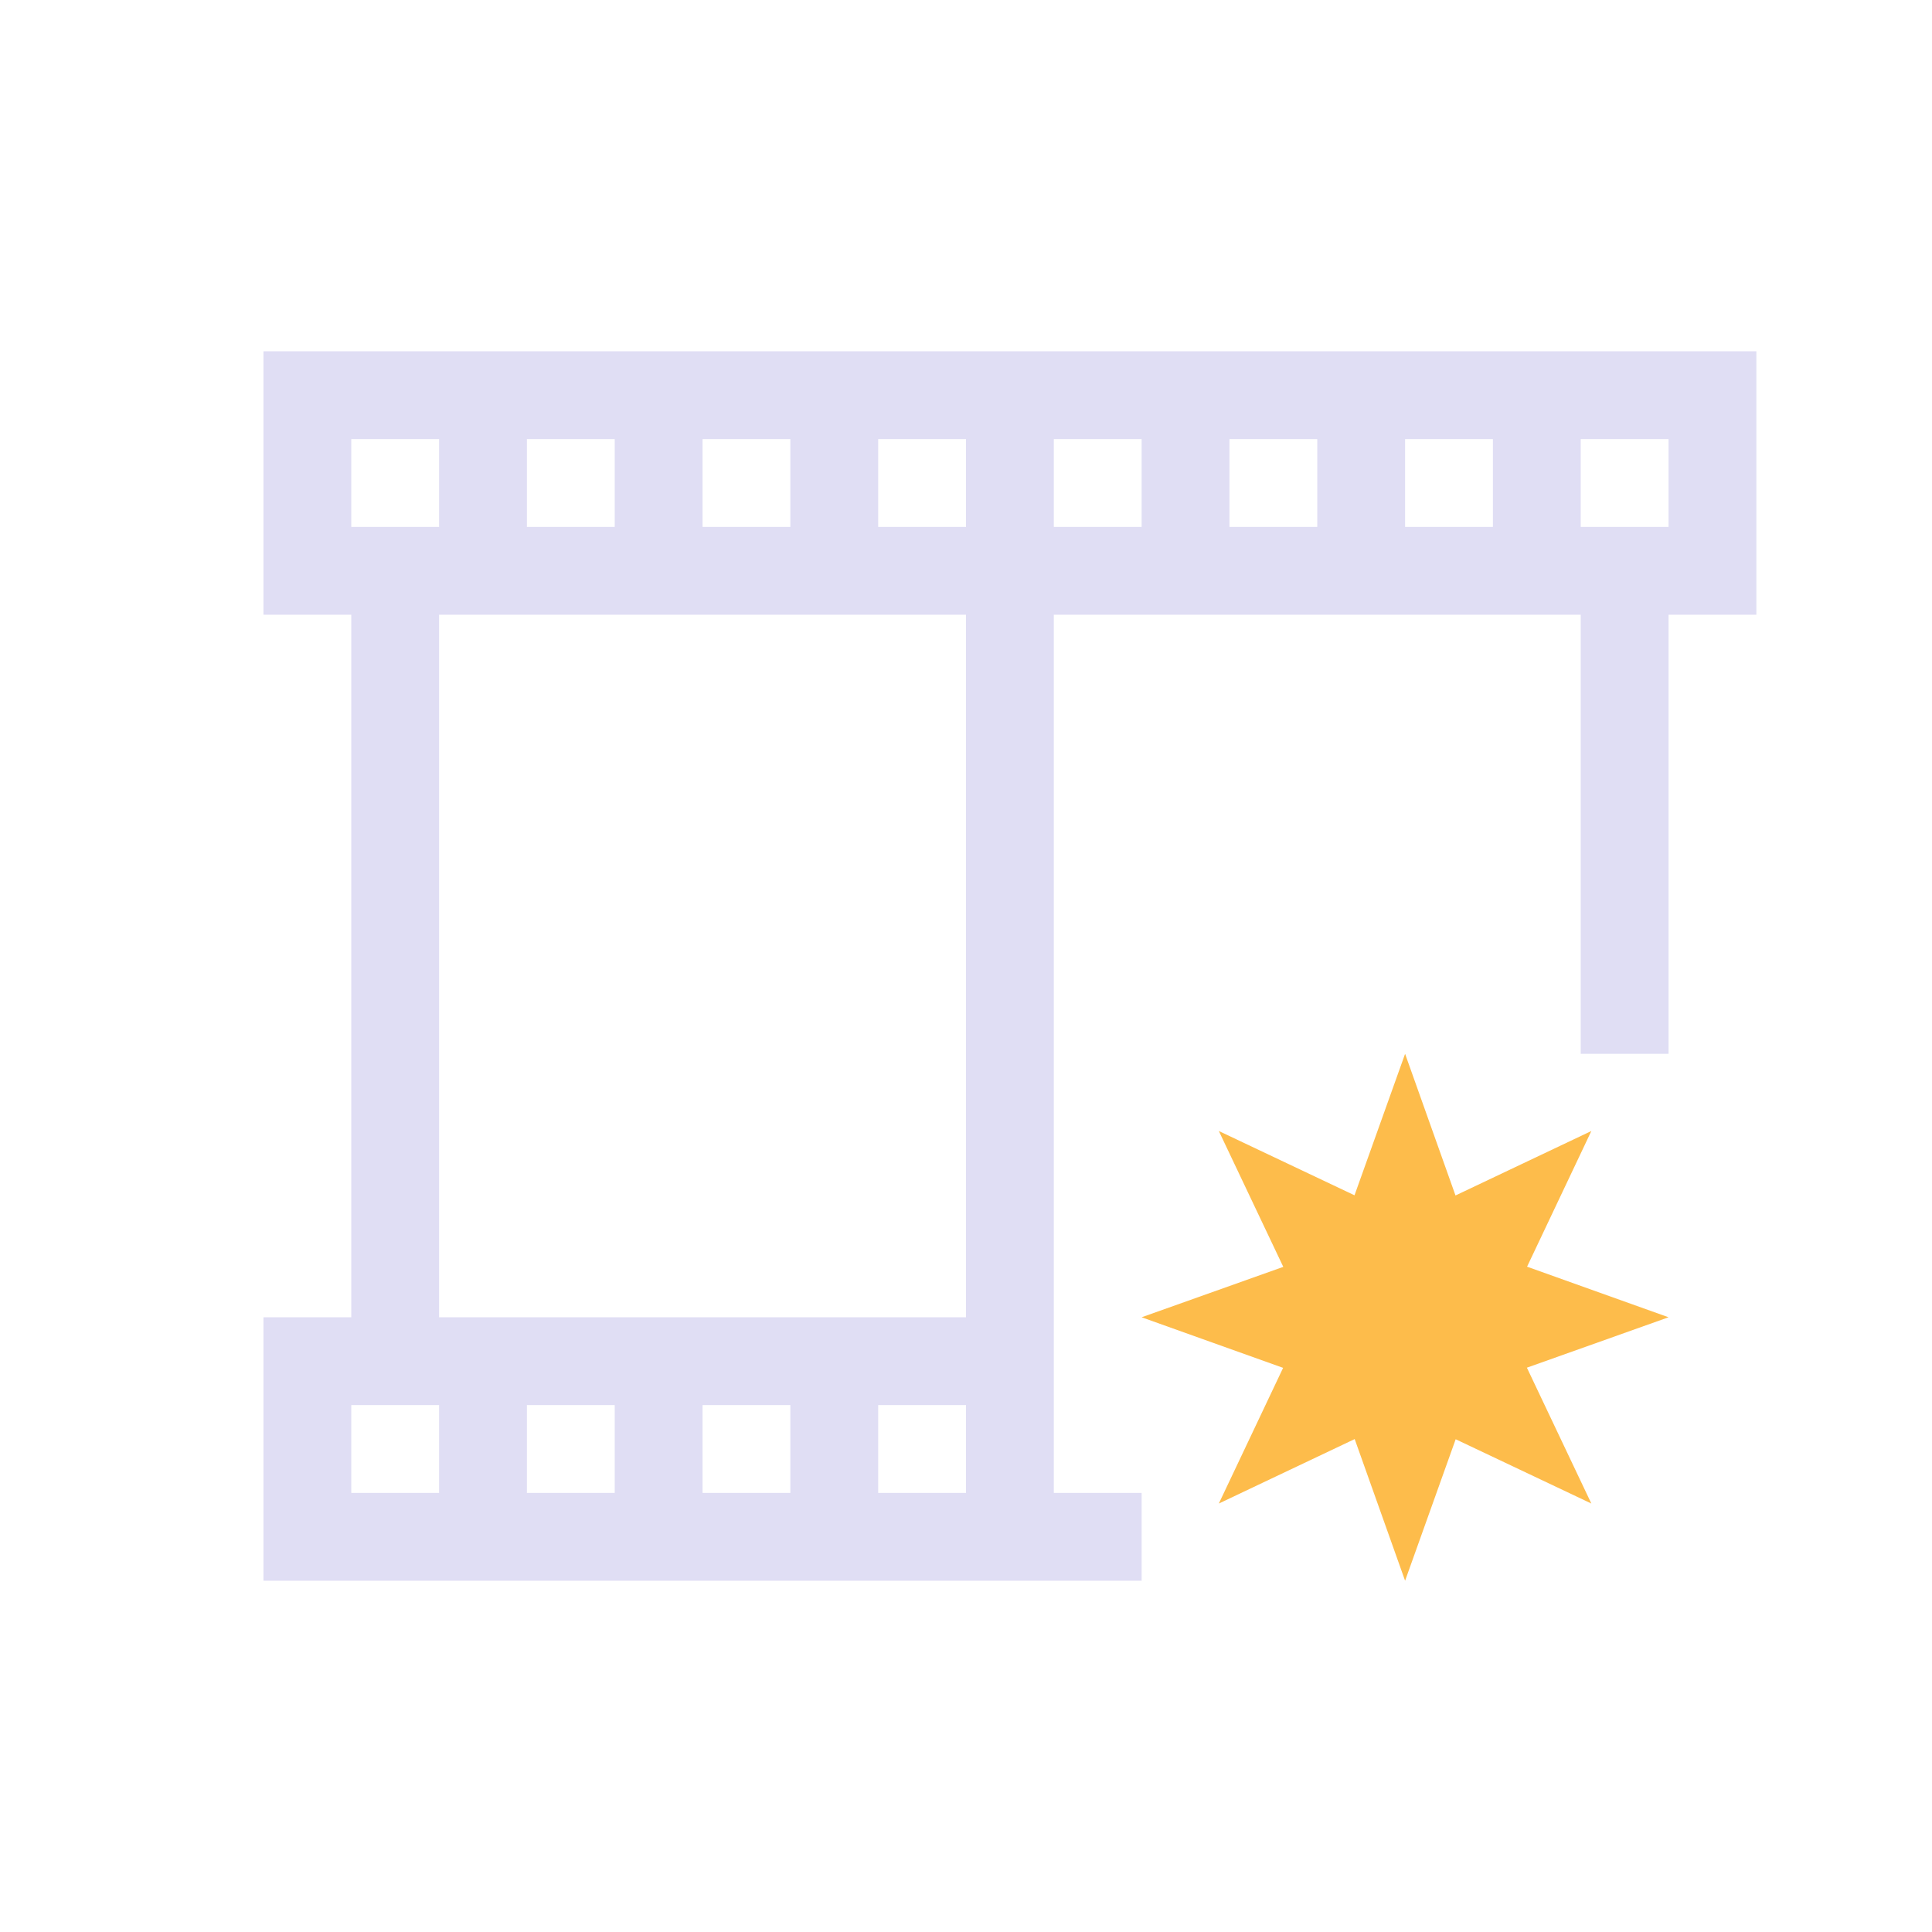 <svg xmlns="http://www.w3.org/2000/svg" viewBox="0 0 22 22">
  <defs id="defs3051">
    <style type="text/css" id="current-color-scheme">
      .ColorScheme-Text {
        color:#e0def4;
      }
      </style>
  </defs>
 <path 
     style="fill:currentColor;fill-opacity:1;stroke:none" 
     d="M 3 4 L 3 7 L 4 7 L 4 15 L 3 15 L 3 18 L 13 18 L 13 17 L 12 17 L 12 15 L 12 7 L 18 7 L 18 12 L 19 12 L 19 7 L 20 7 L 20 4 L 3 4 z M 4 5 L 5 5 L 5 6 L 4 6 L 4 5 z M 6 5 L 7 5 L 7 6 L 6 6 L 6 5 z M 8 5 L 9 5 L 9 6 L 8 6 L 8 5 z M 10 5 L 11 5 L 11 6 L 10 6 L 10 5 z M 12 5 L 13 5 L 13 6 L 12 6 L 12 5 z M 14 5 L 15 5 L 15 6 L 14 6 L 14 5 z M 16 5 L 17 5 L 17 6 L 16 6 L 16 5 z M 18 5 L 19 5 L 19 6 L 18 6 L 18 5 z M 5 7 L 11 7 L 11 15 L 5 15 L 5 7 z M 4 16 L 5 16 L 5 17 L 4 17 L 4 16 z M 6 16 L 7 16 L 7 17 L 6 17 L 6 16 z M 8 16 L 9 16 L 9 17 L 8 17 L 8 16 z M 10 16 L 11 16 L 11 17 L 10 17 L 10 16 z "
	 class="ColorScheme-Text"
     />
 <path 
     style="fill:#fdbc4b"
     d="M 16 12 L 15.424 13.611 L 13.879 12.879 L 14.613 14.426 L 13 15 L 14.611 15.576 L 13.879 17.121 L 15.426 16.387 L 16 18 L 16.576 16.389 L 18.121 17.121 L 17.387 15.574 L 19 15 L 17.389 14.424 L 18.121 12.879 L 16.574 13.613 L 16 12 z "
     />
</svg>
